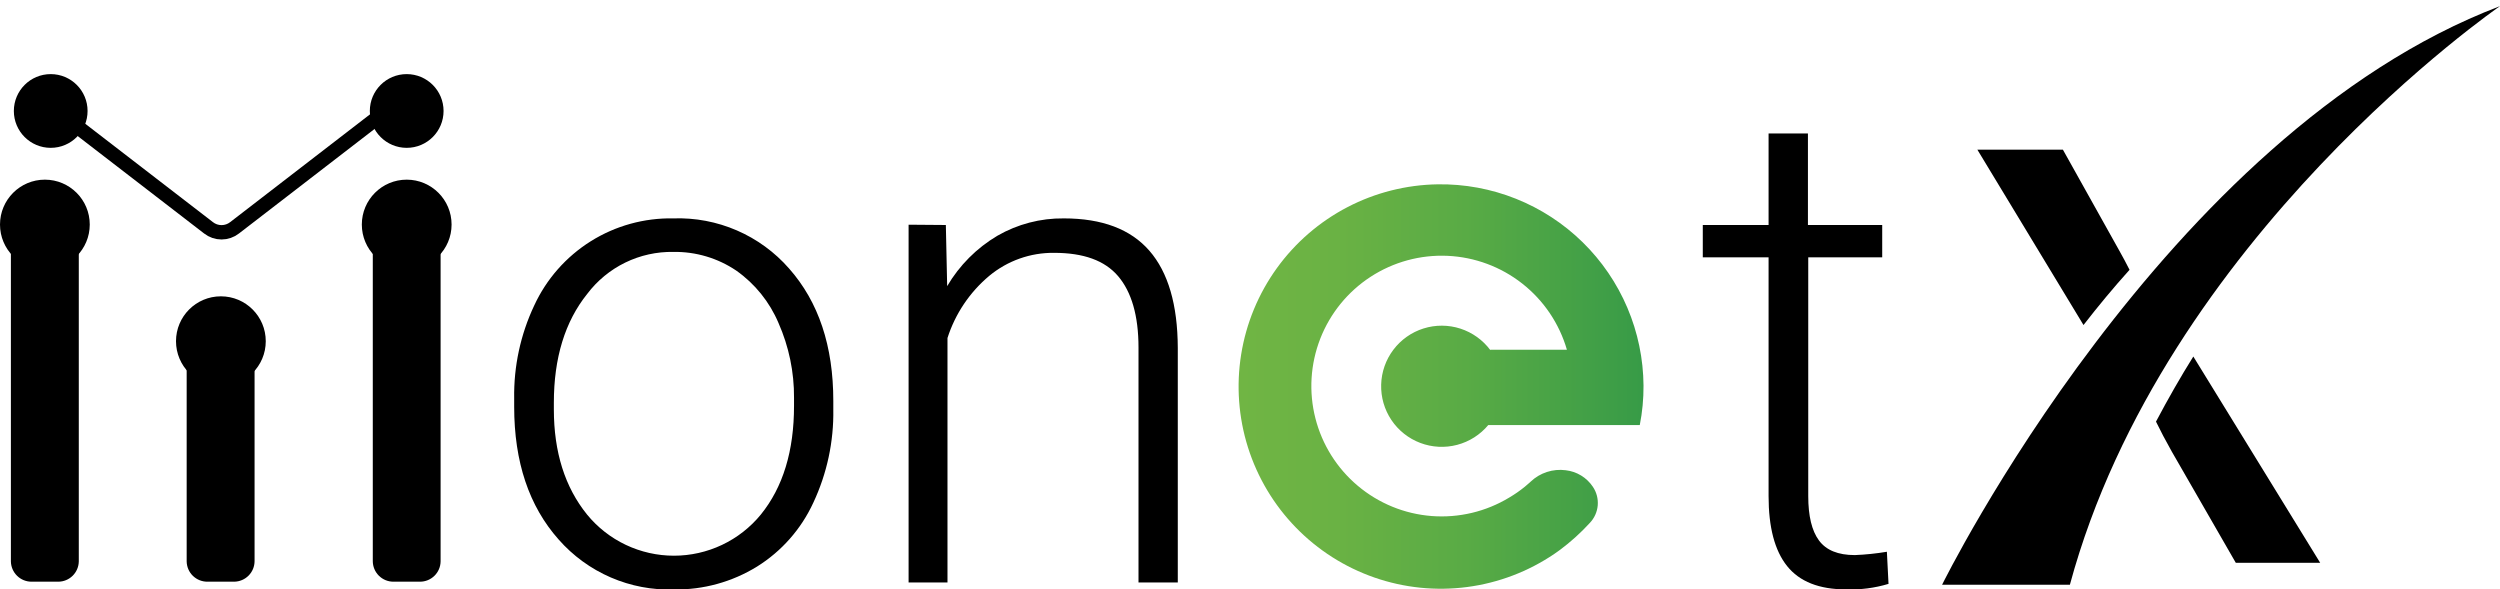 <svg width="174" height="41" viewBox="0 0 174 41" fill="none" xmlns="http://www.w3.org/2000/svg">
<path d="M35.787 27.732C35.751 25.5 36.227 23.288 37.179 21.268C38.029 19.424 39.398 17.868 41.119 16.79C42.84 15.713 44.838 15.16 46.868 15.2C48.385 15.148 49.893 15.434 51.286 16.037C52.678 16.64 53.919 17.545 54.918 18.686C56.975 21.01 58.002 24.087 57.998 27.916V28.49C58.036 30.733 57.56 32.955 56.607 34.986C55.764 36.82 54.401 38.367 52.688 39.435C50.954 40.503 48.953 41.055 46.917 41.027C45.403 41.077 43.897 40.791 42.507 40.189C41.117 39.587 39.878 38.685 38.878 37.546C36.818 35.226 35.787 32.147 35.787 28.311V27.732ZM38.548 28.49C38.548 31.467 39.319 33.909 40.86 35.814C41.593 36.709 42.516 37.43 43.561 37.925C44.607 38.42 45.749 38.677 46.906 38.677C48.063 38.677 49.206 38.42 50.251 37.925C51.297 37.43 52.22 36.709 52.953 35.814C54.498 33.909 55.268 31.382 55.264 28.235V27.694C55.277 25.898 54.908 24.119 54.182 22.476C53.561 21.011 52.543 19.749 51.242 18.832C49.952 17.962 48.425 17.509 46.868 17.533C45.709 17.513 44.561 17.767 43.519 18.275C42.476 18.783 41.569 19.531 40.87 20.456C39.322 22.384 38.548 24.91 38.548 28.035V28.49Z" fill="black"/>
<path d="M65.831 15.66L65.923 19.915C66.773 18.469 67.976 17.262 69.42 16.407C70.825 15.598 72.422 15.181 74.043 15.2C76.707 15.2 78.692 15.951 79.998 17.452C81.304 18.953 81.963 21.207 81.974 24.213V40.54H79.24V24.192C79.24 21.967 78.753 20.316 77.822 19.222C76.891 18.129 75.413 17.598 73.372 17.598C71.725 17.578 70.125 18.145 68.857 19.195C67.496 20.334 66.486 21.835 65.945 23.526V40.54H63.238V15.639L65.831 15.66Z" fill="black"/>
<path d="M125.832 9.289V15.66H131.002V17.912H125.854V34.531C125.854 35.917 126.103 36.945 126.601 37.617C127.099 38.293 127.927 38.634 129.097 38.634C129.844 38.604 130.589 38.526 131.327 38.402L131.441 40.637C130.487 40.925 129.492 41.055 128.496 41.022C126.612 41.022 125.248 40.48 124.382 39.398C123.515 38.315 123.093 36.691 123.093 34.526V17.912H118.514V15.66H123.093V9.289H125.832Z" fill="black"/>
<path d="M103.73 24.343H109.057C108.529 22.522 107.443 20.912 105.953 19.74C104.463 18.567 102.643 17.891 100.749 17.806C98.855 17.721 96.982 18.232 95.393 19.266C93.804 20.3 92.579 21.807 91.89 23.573C91.201 25.34 91.083 27.277 91.552 29.114C92.021 30.952 93.054 32.596 94.506 33.815C95.957 35.035 97.754 35.77 99.645 35.916C101.535 36.061 103.424 35.611 105.045 34.629C105.425 34.405 105.787 34.154 106.128 33.876L106.48 33.573L106.545 33.513C106.865 33.211 107.249 32.983 107.669 32.848C108.088 32.712 108.533 32.671 108.97 32.728C109.351 32.771 109.718 32.896 110.045 33.095C110.372 33.294 110.652 33.563 110.865 33.882C111.122 34.262 111.241 34.72 111.202 35.178C111.162 35.636 110.967 36.067 110.648 36.399C110.018 37.087 109.323 37.714 108.575 38.272L108.185 38.548C106.37 39.779 104.293 40.57 102.119 40.856C99.945 41.142 97.734 40.917 95.662 40.197C93.591 39.478 91.716 38.284 90.188 36.711C88.659 35.139 87.52 33.231 86.859 31.14C86.199 29.048 86.037 26.832 86.385 24.667C86.733 22.502 87.583 20.448 88.865 18.669C90.148 16.89 91.829 15.436 93.773 14.422C95.718 13.408 97.872 12.863 100.065 12.829C101.928 12.801 103.778 13.142 105.508 13.833C107.238 14.524 108.815 15.55 110.146 16.853C111.478 18.156 112.538 19.709 113.266 21.424C113.995 23.139 114.376 24.981 114.389 26.844C114.394 27.764 114.307 28.681 114.129 29.583H103.584C103.022 30.257 102.265 30.739 101.417 30.962C100.57 31.185 99.673 31.139 98.853 30.828C98.033 30.519 97.33 29.961 96.841 29.233C96.353 28.504 96.104 27.642 96.129 26.766C96.153 25.889 96.45 25.042 96.979 24.343C97.507 23.643 98.24 23.125 99.076 22.862C99.913 22.598 100.81 22.602 101.644 22.872C102.478 23.143 103.207 23.666 103.73 24.37V24.343Z" fill="url(#paint0_linear_1_416)"/>
<path d="M3.123 18.751C4.849 18.751 6.247 17.353 6.247 15.628C6.247 13.903 4.849 12.504 3.123 12.504C1.398 12.504 0 13.903 0 15.628C0 17.353 1.398 18.751 3.123 18.751Z" fill="black"/>
<path d="M15.374 26.871C17.099 26.871 18.497 25.473 18.497 23.748C18.497 22.023 17.099 20.624 15.374 20.624C13.649 20.624 12.25 22.023 12.25 23.748C12.25 25.473 13.649 26.871 15.374 26.871Z" fill="black"/>
<path d="M3.53 10.29C4.947 10.29 6.095 9.141 6.095 7.724C6.095 6.307 4.947 5.158 3.53 5.158C2.112 5.158 0.964 6.307 0.964 7.724C0.964 9.141 2.112 10.29 3.53 10.29Z" fill="black"/>
<path d="M28.306 10.29C29.723 10.29 30.872 9.141 30.872 7.724C30.872 6.307 29.723 5.158 28.306 5.158C26.889 5.158 25.74 6.307 25.74 7.724C25.74 9.141 26.889 10.29 28.306 10.29Z" fill="black"/>
<path d="M27.759 7.042L16.326 15.855C16.068 16.058 15.748 16.168 15.42 16.168C15.091 16.168 14.772 16.058 14.513 15.855L3.075 7.042" stroke="black" stroke-miterlimit="10"/>
<path d="M0.758 16.987H5.484V39.073C5.478 39.45 5.324 39.809 5.056 40.073C4.788 40.338 4.426 40.486 4.049 40.486H2.198C1.82 40.487 1.457 40.34 1.188 40.075C0.918 39.811 0.764 39.45 0.758 39.073V16.987Z" fill="black"/>
<path d="M28.306 18.751C30.031 18.751 31.43 17.353 31.43 15.628C31.43 13.903 30.031 12.504 28.306 12.504C26.581 12.504 25.183 13.903 25.183 15.628C25.183 17.353 26.581 18.751 28.306 18.751Z" fill="black"/>
<path d="M25.941 16.987H30.666V39.073C30.661 39.45 30.507 39.809 30.239 40.073C29.97 40.338 29.609 40.486 29.232 40.486H27.381C27.192 40.486 27.006 40.449 26.831 40.377C26.657 40.304 26.499 40.199 26.366 40.066C26.233 39.932 26.127 39.774 26.055 39.6C25.983 39.426 25.946 39.24 25.946 39.051V16.987H25.941Z" fill="black"/>
<path d="M12.992 25.518H17.718V39.051C17.718 39.429 17.569 39.791 17.303 40.06C17.038 40.328 16.677 40.481 16.299 40.486H14.448C14.26 40.489 14.073 40.454 13.898 40.385C13.722 40.315 13.563 40.212 13.427 40.081C13.292 39.95 13.184 39.793 13.109 39.62C13.035 39.447 12.995 39.261 12.992 39.073V25.54V25.518Z" fill="black"/>
<path d="M151.156 31.429L155.611 39.17H161.484L152.655 24.814C151.778 26.218 150.912 27.728 150.057 29.345C150.349 29.951 150.744 30.698 151.156 31.429Z" fill="black"/>
<path d="M147.507 17.452L143.577 10.415H137.623L145.012 22.622C146.024 21.317 147.096 20.023 148.216 18.778C147.994 18.334 147.751 17.891 147.507 17.452Z" fill="black"/>
<path d="M174 0.427C174 0.427 150.615 16.505 144.064 40.697H135.17C135.17 40.697 150.615 9.316 174 0.427Z" fill="black"/>
<defs>
<linearGradient id="paint0_linear_1_416" x1="86.277" y1="26.86" x2="114.394" y2="26.86" gradientUnits="userSpaceOnUse">
<stop stop-color="#70B544"/>
<stop offset="0.24" stop-color="#6AB244"/>
<stop offset="0.56" stop-color="#59AB45"/>
<stop offset="0.92" stop-color="#3E9E47"/>
<stop offset="1" stop-color="#379B47"/>
</linearGradient>
</defs>
</svg>
